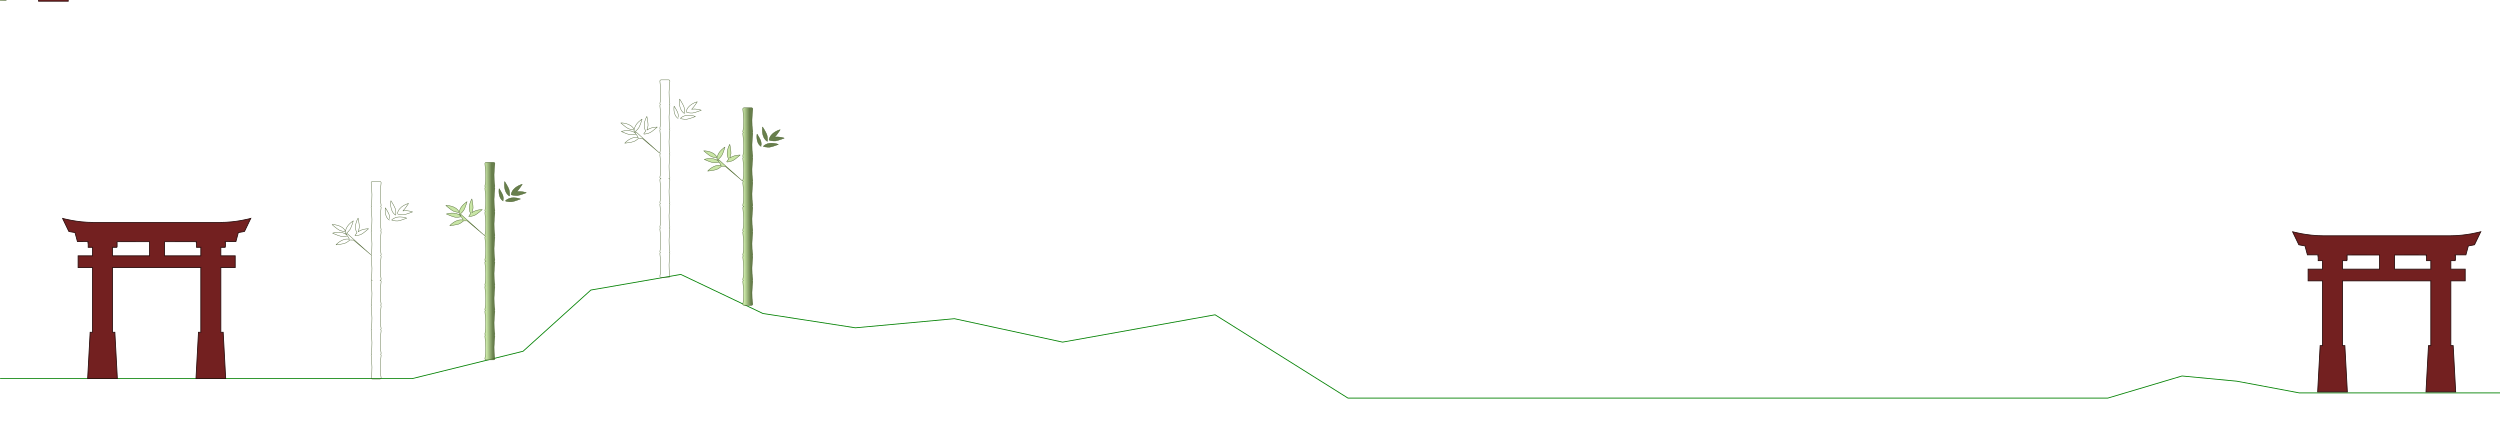 <?xml version="1.0" encoding="UTF-8" standalone="no"?>
<!-- Created with Inkscape (http://www.inkscape.org/) -->

<svg
   xmlns:dc="http://purl.org/dc/elements/1.1/"
   xmlns:cc="http://creativecommons.org/ns#"
   xmlns:rdf="http://www.w3.org/1999/02/22-rdf-syntax-ns#"
   xmlns:svg="http://www.w3.org/2000/svg"
   xmlns="http://www.w3.org/2000/svg"
   xmlns:xlink="http://www.w3.org/1999/xlink"
   xmlns:sodipodi="http://sodipodi.sourceforge.net/DTD/sodipodi-0.dtd"
   xmlns:inkscape="http://www.inkscape.org/namespaces/inkscape"
   width="6000"
   height="1052.36"
   id="svg15223"
   version="1.1"
   inkscape:version="0.47pre0 r21549"
   sodipodi:docname="level1.svg"
   inkscape:output_extension="org.inkscape.output.svg.inkscape">
  <defs
     id="defs15225">
    <inkscape:perspective
       sodipodi:type="inkscape:persp3d"
       inkscape:vp_x="0 : 526.18109 : 1"
       inkscape:vp_y="0 : 1000 : 0"
       inkscape:vp_z="744.09448 : 526.18109 : 1"
       inkscape:persp3d-origin="372.04724 : 350.78739 : 1"
       id="perspective15231" />
    <inkscape:perspective
       id="perspective15417"
       inkscape:persp3d-origin="0.5 : 0.33333333 : 1"
       inkscape:vp_z="1 : 0.5 : 1"
       inkscape:vp_y="0 : 1000 : 0"
       inkscape:vp_x="0 : 0.5 : 1"
       sodipodi:type="inkscape:persp3d" />
    <linearGradient
       inkscape:collect="always"
       xlink:href="#linearGradient3595"
       id="linearGradient3629"
       gradientUnits="userSpaceOnUse"
       x1="191.75"
       y1="206.862"
       x2="174.5"
       y2="207.612" />
    <linearGradient
       id="linearGradient3595">
      <stop
         style="stop-color:#546e34;stop-opacity:1;"
         offset="0"
         id="stop3597" />
      <stop
         style="stop-color:#c1e29a;stop-opacity:1"
         offset="1"
         id="stop3599" />
    </linearGradient>
    <linearGradient
       inkscape:collect="always"
       xlink:href="#linearGradient3595"
       id="linearGradient15425"
       gradientUnits="userSpaceOnUse"
       x1="191.75"
       y1="206.862"
       x2="174.5"
       y2="207.612" />
    <linearGradient
       id="linearGradient15427">
      <stop
         style="stop-color:#546e34;stop-opacity:1;"
         offset="0"
         id="stop15429" />
      <stop
         style="stop-color:#c1e29a;stop-opacity:1"
         offset="1"
         id="stop15431" />
    </linearGradient>
    <linearGradient
       inkscape:collect="always"
       xlink:href="#linearGradient3595"
       id="linearGradient15433"
       gradientUnits="userSpaceOnUse"
       x1="191.75"
       y1="206.862"
       x2="174.5"
       y2="207.612" />
    <linearGradient
       id="linearGradient15435">
      <stop
         style="stop-color:#546e34;stop-opacity:1;"
         offset="0"
         id="stop15437" />
      <stop
         style="stop-color:#c1e29a;stop-opacity:1"
         offset="1"
         id="stop15439" />
    </linearGradient>
    <linearGradient
       inkscape:collect="always"
       xlink:href="#linearGradient3595"
       id="linearGradient15441"
       gradientUnits="userSpaceOnUse"
       x1="191.75"
       y1="206.862"
       x2="174.5"
       y2="207.612" />
    <linearGradient
       id="linearGradient15443">
      <stop
         style="stop-color:#546e34;stop-opacity:1;"
         offset="0"
         id="stop15445" />
      <stop
         style="stop-color:#c1e29a;stop-opacity:1"
         offset="1"
         id="stop15447" />
    </linearGradient>
    <linearGradient
       inkscape:collect="always"
       xlink:href="#linearGradient3595"
       id="linearGradient15449"
       gradientUnits="userSpaceOnUse"
       x1="191.75"
       y1="206.862"
       x2="174.5"
       y2="207.612" />
    <linearGradient
       id="linearGradient15451">
      <stop
         style="stop-color:#546e34;stop-opacity:1;"
         offset="0"
         id="stop15453" />
      <stop
         style="stop-color:#c1e29a;stop-opacity:1"
         offset="1"
         id="stop15455" />
    </linearGradient>
    <linearGradient
       inkscape:collect="always"
       xlink:href="#linearGradient3595"
       id="linearGradient15457"
       gradientUnits="userSpaceOnUse"
       x1="191.75"
       y1="206.862"
       x2="174.5"
       y2="207.612" />
    <linearGradient
       id="linearGradient15459">
      <stop
         style="stop-color:#546e34;stop-opacity:1;"
         offset="0"
         id="stop15461" />
      <stop
         style="stop-color:#c1e29a;stop-opacity:1"
         offset="1"
         id="stop15463" />
    </linearGradient>
    <linearGradient
       inkscape:collect="always"
       xlink:href="#linearGradient3595"
       id="linearGradient15465"
       gradientUnits="userSpaceOnUse"
       x1="191.75"
       y1="206.862"
       x2="174.5"
       y2="207.612" />
    <linearGradient
       id="linearGradient15467">
      <stop
         style="stop-color:#546e34;stop-opacity:1;"
         offset="0"
         id="stop15469" />
      <stop
         style="stop-color:#c1e29a;stop-opacity:1"
         offset="1"
         id="stop15471" />
    </linearGradient>
    <linearGradient
       inkscape:collect="always"
       xlink:href="#linearGradient3595"
       id="linearGradient15473"
       gradientUnits="userSpaceOnUse"
       x1="191.75"
       y1="206.862"
       x2="174.5"
       y2="207.612" />
    <linearGradient
       id="linearGradient15475">
      <stop
         style="stop-color:#546e34;stop-opacity:1;"
         offset="0"
         id="stop15477" />
      <stop
         style="stop-color:#c1e29a;stop-opacity:1"
         offset="1"
         id="stop15479" />
    </linearGradient>
    <linearGradient
       inkscape:collect="always"
       xlink:href="#linearGradient3595"
       id="linearGradient15481"
       gradientUnits="userSpaceOnUse"
       x1="191.75"
       y1="206.862"
       x2="174.5"
       y2="207.612" />
    <linearGradient
       id="linearGradient15483">
      <stop
         style="stop-color:#546e34;stop-opacity:1;"
         offset="0"
         id="stop15485" />
      <stop
         style="stop-color:#c1e29a;stop-opacity:1"
         offset="1"
         id="stop15487" />
    </linearGradient>
    <linearGradient
       inkscape:collect="always"
       xlink:href="#linearGradient3595"
       id="linearGradient16038"
       gradientUnits="userSpaceOnUse"
       x1="191.75"
       y1="206.862"
       x2="174.5"
       y2="207.612" />
    <linearGradient
       inkscape:collect="always"
       xlink:href="#linearGradient3595"
       id="linearGradient16040"
       gradientUnits="userSpaceOnUse"
       x1="191.75"
       y1="206.862"
       x2="174.5"
       y2="207.612" />
    <linearGradient
       inkscape:collect="always"
       xlink:href="#linearGradient3595"
       id="linearGradient16042"
       gradientUnits="userSpaceOnUse"
       x1="191.75"
       y1="206.862"
       x2="174.5"
       y2="207.612" />
    <linearGradient
       inkscape:collect="always"
       xlink:href="#linearGradient3595"
       id="linearGradient16044"
       gradientUnits="userSpaceOnUse"
       x1="191.75"
       y1="206.862"
       x2="174.5"
       y2="207.612" />
    <linearGradient
       inkscape:collect="always"
       xlink:href="#linearGradient3595"
       id="linearGradient16046"
       gradientUnits="userSpaceOnUse"
       x1="191.75"
       y1="206.862"
       x2="174.5"
       y2="207.612" />
    <linearGradient
       inkscape:collect="always"
       xlink:href="#linearGradient3595"
       id="linearGradient16048"
       gradientUnits="userSpaceOnUse"
       x1="191.75"
       y1="206.862"
       x2="174.5"
       y2="207.612" />
    <linearGradient
       inkscape:collect="always"
       xlink:href="#linearGradient3595"
       id="linearGradient16050"
       gradientUnits="userSpaceOnUse"
       x1="191.75"
       y1="206.862"
       x2="174.5"
       y2="207.612" />
    <linearGradient
       inkscape:collect="always"
       xlink:href="#linearGradient3595"
       id="linearGradient16052"
       gradientUnits="userSpaceOnUse"
       x1="191.75"
       y1="206.862"
       x2="174.5"
       y2="207.612" />
    <inkscape:perspective
       id="perspective3191"
       inkscape:persp3d-origin="0.5 : 0.33333333 : 1"
       inkscape:vp_z="1 : 0.5 : 1"
       inkscape:vp_y="0 : 1000 : 0"
       inkscape:vp_x="0 : 0.5 : 1"
       sodipodi:type="inkscape:persp3d" />
    <linearGradient
       inkscape:collect="always"
       xlink:href="#linearGradient3595-8"
       id="linearGradient16038-4"
       gradientUnits="userSpaceOnUse"
       x1="191.75"
       y1="206.862"
       x2="174.5"
       y2="207.612" />
    <linearGradient
       id="linearGradient3595-8">
      <stop
         style="stop-color:#546e34;stop-opacity:1;"
         offset="0"
         id="stop3597-0" />
      <stop
         style="stop-color:#c1e29a;stop-opacity:1"
         offset="1"
         id="stop3599-4" />
    </linearGradient>
    <linearGradient
       inkscape:collect="always"
       xlink:href="#linearGradient3595-8"
       id="linearGradient16040-2"
       gradientUnits="userSpaceOnUse"
       x1="191.75"
       y1="206.862"
       x2="174.5"
       y2="207.612" />
    <linearGradient
       id="linearGradient3200">
      <stop
         style="stop-color:#546e34;stop-opacity:1;"
         offset="0"
         id="stop3202" />
      <stop
         style="stop-color:#c1e29a;stop-opacity:1"
         offset="1"
         id="stop3204" />
    </linearGradient>
    <linearGradient
       inkscape:collect="always"
       xlink:href="#linearGradient3595-8"
       id="linearGradient16042-9"
       gradientUnits="userSpaceOnUse"
       x1="191.75"
       y1="206.862"
       x2="174.5"
       y2="207.612" />
    <linearGradient
       id="linearGradient3207">
      <stop
         style="stop-color:#546e34;stop-opacity:1;"
         offset="0"
         id="stop3209" />
      <stop
         style="stop-color:#c1e29a;stop-opacity:1"
         offset="1"
         id="stop3211" />
    </linearGradient>
    <linearGradient
       inkscape:collect="always"
       xlink:href="#linearGradient3595-8"
       id="linearGradient16044-6"
       gradientUnits="userSpaceOnUse"
       x1="191.75"
       y1="206.862"
       x2="174.5"
       y2="207.612" />
    <linearGradient
       id="linearGradient3214">
      <stop
         style="stop-color:#546e34;stop-opacity:1;"
         offset="0"
         id="stop3216" />
      <stop
         style="stop-color:#c1e29a;stop-opacity:1"
         offset="1"
         id="stop3218" />
    </linearGradient>
    <linearGradient
       inkscape:collect="always"
       xlink:href="#linearGradient3595-8"
       id="linearGradient16046-1"
       gradientUnits="userSpaceOnUse"
       x1="191.75"
       y1="206.862"
       x2="174.5"
       y2="207.612" />
    <linearGradient
       id="linearGradient3221">
      <stop
         style="stop-color:#546e34;stop-opacity:1;"
         offset="0"
         id="stop3223" />
      <stop
         style="stop-color:#c1e29a;stop-opacity:1"
         offset="1"
         id="stop3225" />
    </linearGradient>
    <linearGradient
       inkscape:collect="always"
       xlink:href="#linearGradient3595-8"
       id="linearGradient16048-0"
       gradientUnits="userSpaceOnUse"
       x1="191.75"
       y1="206.862"
       x2="174.5"
       y2="207.612" />
    <linearGradient
       id="linearGradient3228">
      <stop
         style="stop-color:#546e34;stop-opacity:1;"
         offset="0"
         id="stop3230" />
      <stop
         style="stop-color:#c1e29a;stop-opacity:1"
         offset="1"
         id="stop3232" />
    </linearGradient>
    <linearGradient
       inkscape:collect="always"
       xlink:href="#linearGradient3595-8"
       id="linearGradient16050-4"
       gradientUnits="userSpaceOnUse"
       x1="191.75"
       y1="206.862"
       x2="174.5"
       y2="207.612" />
    <linearGradient
       id="linearGradient3235">
      <stop
         style="stop-color:#546e34;stop-opacity:1;"
         offset="0"
         id="stop3237" />
      <stop
         style="stop-color:#c1e29a;stop-opacity:1"
         offset="1"
         id="stop3239" />
    </linearGradient>
    <linearGradient
       inkscape:collect="always"
       xlink:href="#linearGradient3595-8"
       id="linearGradient16052-2"
       gradientUnits="userSpaceOnUse"
       x1="191.75"
       y1="206.862"
       x2="174.5"
       y2="207.612" />
    <linearGradient
       id="linearGradient3242">
      <stop
         style="stop-color:#546e34;stop-opacity:1;"
         offset="0"
         id="stop3244" />
      <stop
         style="stop-color:#c1e29a;stop-opacity:1"
         offset="1"
         id="stop3246" />
    </linearGradient>
    <linearGradient
       inkscape:collect="always"
       xlink:href="#linearGradient3595-8"
       id="linearGradient3248"
       gradientUnits="userSpaceOnUse"
       x1="191.75"
       y1="206.862"
       x2="174.5"
       y2="207.612" />
    <linearGradient
       id="linearGradient3250">
      <stop
         style="stop-color:#546e34;stop-opacity:1;"
         offset="0"
         id="stop3252" />
      <stop
         style="stop-color:#c1e29a;stop-opacity:1"
         offset="1"
         id="stop3254" />
    </linearGradient>
    <linearGradient
       inkscape:collect="always"
       xlink:href="#linearGradient3595-8"
       id="linearGradient3256"
       gradientUnits="userSpaceOnUse"
       x1="191.75"
       y1="206.862"
       x2="174.5"
       y2="207.612" />
    <linearGradient
       id="linearGradient3258">
      <stop
         style="stop-color:#546e34;stop-opacity:1;"
         offset="0"
         id="stop3260" />
      <stop
         style="stop-color:#c1e29a;stop-opacity:1"
         offset="1"
         id="stop3262" />
    </linearGradient>
    <linearGradient
       inkscape:collect="always"
       xlink:href="#linearGradient3595-8"
       id="linearGradient3264"
       gradientUnits="userSpaceOnUse"
       x1="191.75"
       y1="206.862"
       x2="174.5"
       y2="207.612" />
    <linearGradient
       id="linearGradient3266">
      <stop
         style="stop-color:#546e34;stop-opacity:1;"
         offset="0"
         id="stop3268" />
      <stop
         style="stop-color:#c1e29a;stop-opacity:1"
         offset="1"
         id="stop3270" />
    </linearGradient>
    <linearGradient
       inkscape:collect="always"
       xlink:href="#linearGradient3595-8"
       id="linearGradient3272"
       gradientUnits="userSpaceOnUse"
       x1="191.75"
       y1="206.862"
       x2="174.5"
       y2="207.612" />
    <linearGradient
       id="linearGradient3274">
      <stop
         style="stop-color:#546e34;stop-opacity:1;"
         offset="0"
         id="stop3276" />
      <stop
         style="stop-color:#c1e29a;stop-opacity:1"
         offset="1"
         id="stop3278" />
    </linearGradient>
    <linearGradient
       inkscape:collect="always"
       xlink:href="#linearGradient3595-8"
       id="linearGradient3280"
       gradientUnits="userSpaceOnUse"
       x1="191.75"
       y1="206.862"
       x2="174.5"
       y2="207.612" />
    <linearGradient
       id="linearGradient3282">
      <stop
         style="stop-color:#546e34;stop-opacity:1;"
         offset="0"
         id="stop3284" />
      <stop
         style="stop-color:#c1e29a;stop-opacity:1"
         offset="1"
         id="stop3286" />
    </linearGradient>
    <linearGradient
       inkscape:collect="always"
       xlink:href="#linearGradient3595-8"
       id="linearGradient3288"
       gradientUnits="userSpaceOnUse"
       x1="191.75"
       y1="206.862"
       x2="174.5"
       y2="207.612" />
    <linearGradient
       id="linearGradient3290">
      <stop
         style="stop-color:#546e34;stop-opacity:1;"
         offset="0"
         id="stop3292" />
      <stop
         style="stop-color:#c1e29a;stop-opacity:1"
         offset="1"
         id="stop3294" />
    </linearGradient>
    <linearGradient
       inkscape:collect="always"
       xlink:href="#linearGradient3595-8"
       id="linearGradient3296"
       gradientUnits="userSpaceOnUse"
       x1="191.75"
       y1="206.862"
       x2="174.5"
       y2="207.612" />
    <linearGradient
       id="linearGradient3298">
      <stop
         style="stop-color:#546e34;stop-opacity:1;"
         offset="0"
         id="stop3300" />
      <stop
         style="stop-color:#c1e29a;stop-opacity:1"
         offset="1"
         id="stop3302" />
    </linearGradient>
    <linearGradient
       inkscape:collect="always"
       xlink:href="#linearGradient3595-8"
       id="linearGradient3304"
       gradientUnits="userSpaceOnUse"
       x1="191.75"
       y1="206.862"
       x2="174.5"
       y2="207.612" />
    <linearGradient
       id="linearGradient3306">
      <stop
         style="stop-color:#546e34;stop-opacity:1;"
         offset="0"
         id="stop3308" />
      <stop
         style="stop-color:#c1e29a;stop-opacity:1"
         offset="1"
         id="stop3310" />
    </linearGradient>
    <linearGradient
       inkscape:collect="always"
       xlink:href="#linearGradient3595-8"
       id="linearGradient3312"
       gradientUnits="userSpaceOnUse"
       x1="191.75"
       y1="206.862"
       x2="174.5"
       y2="207.612" />
    <linearGradient
       id="linearGradient3314">
      <stop
         style="stop-color:#546e34;stop-opacity:1;"
         offset="0"
         id="stop3316" />
      <stop
         style="stop-color:#c1e29a;stop-opacity:1"
         offset="1"
         id="stop3318" />
    </linearGradient>
    <linearGradient
       inkscape:collect="always"
       xlink:href="#linearGradient3595-8"
       id="linearGradient3320"
       gradientUnits="userSpaceOnUse"
       x1="191.75"
       y1="206.862"
       x2="174.5"
       y2="207.612" />
    <linearGradient
       id="linearGradient3322">
      <stop
         style="stop-color:#546e34;stop-opacity:1;"
         offset="0"
         id="stop3324" />
      <stop
         style="stop-color:#c1e29a;stop-opacity:1"
         offset="1"
         id="stop3326" />
    </linearGradient>
    <linearGradient
       inkscape:collect="always"
       xlink:href="#linearGradient3595-8"
       id="linearGradient3328"
       gradientUnits="userSpaceOnUse"
       x1="191.75"
       y1="206.862"
       x2="174.5"
       y2="207.612" />
    <linearGradient
       id="linearGradient3330">
      <stop
         style="stop-color:#546e34;stop-opacity:1;"
         offset="0"
         id="stop3332" />
      <stop
         style="stop-color:#c1e29a;stop-opacity:1"
         offset="1"
         id="stop3334" />
    </linearGradient>
    <linearGradient
       inkscape:collect="always"
       xlink:href="#linearGradient3595-8"
       id="linearGradient3336"
       gradientUnits="userSpaceOnUse"
       x1="191.75"
       y1="206.862"
       x2="174.5"
       y2="207.612" />
    <linearGradient
       id="linearGradient3338">
      <stop
         style="stop-color:#546e34;stop-opacity:1;"
         offset="0"
         id="stop3340" />
      <stop
         style="stop-color:#c1e29a;stop-opacity:1"
         offset="1"
         id="stop3342" />
    </linearGradient>
    <linearGradient
       inkscape:collect="always"
       xlink:href="#linearGradient3595-8"
       id="linearGradient3344"
       gradientUnits="userSpaceOnUse"
       x1="191.75"
       y1="206.862"
       x2="174.5"
       y2="207.612" />
    <linearGradient
       id="linearGradient3346">
      <stop
         style="stop-color:#546e34;stop-opacity:1;"
         offset="0"
         id="stop3348" />
      <stop
         style="stop-color:#c1e29a;stop-opacity:1"
         offset="1"
         id="stop3350" />
    </linearGradient>
    <linearGradient
       inkscape:collect="always"
       xlink:href="#linearGradient3595-8"
       id="linearGradient3352"
       gradientUnits="userSpaceOnUse"
       x1="191.75"
       y1="206.862"
       x2="174.5"
       y2="207.612" />
    <linearGradient
       id="linearGradient3354">
      <stop
         style="stop-color:#546e34;stop-opacity:1;"
         offset="0"
         id="stop3356" />
      <stop
         style="stop-color:#c1e29a;stop-opacity:1"
         offset="1"
         id="stop3358" />
    </linearGradient>
    <linearGradient
       inkscape:collect="always"
       xlink:href="#linearGradient3595-8"
       id="linearGradient3360"
       gradientUnits="userSpaceOnUse"
       x1="191.75"
       y1="206.862"
       x2="174.5"
       y2="207.612" />
    <linearGradient
       id="linearGradient3362">
      <stop
         style="stop-color:#546e34;stop-opacity:1;"
         offset="0"
         id="stop3364" />
      <stop
         style="stop-color:#c1e29a;stop-opacity:1"
         offset="1"
         id="stop3366" />
    </linearGradient>
    <linearGradient
       inkscape:collect="always"
       xlink:href="#linearGradient3595-8"
       id="linearGradient3368"
       gradientUnits="userSpaceOnUse"
       x1="191.75"
       y1="206.862"
       x2="174.5"
       y2="207.612" />
    <linearGradient
       id="linearGradient3370">
      <stop
         style="stop-color:#546e34;stop-opacity:1;"
         offset="0"
         id="stop3372" />
      <stop
         style="stop-color:#c1e29a;stop-opacity:1"
         offset="1"
         id="stop3374" />
    </linearGradient>
    <linearGradient
       inkscape:collect="always"
       xlink:href="#linearGradient3595-8"
       id="linearGradient3376"
       gradientUnits="userSpaceOnUse"
       x1="191.75"
       y1="206.862"
       x2="174.5"
       y2="207.612" />
    <linearGradient
       id="linearGradient3378">
      <stop
         style="stop-color:#546e34;stop-opacity:1;"
         offset="0"
         id="stop3380" />
      <stop
         style="stop-color:#c1e29a;stop-opacity:1"
         offset="1"
         id="stop3382" />
    </linearGradient>
    <linearGradient
       inkscape:collect="always"
       xlink:href="#linearGradient3595-8"
       id="linearGradient3384"
       gradientUnits="userSpaceOnUse"
       x1="191.75"
       y1="206.862"
       x2="174.5"
       y2="207.612" />
    <linearGradient
       id="linearGradient3386">
      <stop
         style="stop-color:#546e34;stop-opacity:1;"
         offset="0"
         id="stop3388" />
      <stop
         style="stop-color:#c1e29a;stop-opacity:1"
         offset="1"
         id="stop3390" />
    </linearGradient>
    <linearGradient
       inkscape:collect="always"
       xlink:href="#linearGradient3595-8"
       id="linearGradient3392"
       gradientUnits="userSpaceOnUse"
       x1="191.75"
       y1="206.862"
       x2="174.5"
       y2="207.612" />
    <linearGradient
       id="linearGradient3394">
      <stop
         style="stop-color:#546e34;stop-opacity:1;"
         offset="0"
         id="stop3396" />
      <stop
         style="stop-color:#c1e29a;stop-opacity:1"
         offset="1"
         id="stop3398" />
    </linearGradient>
    <linearGradient
       inkscape:collect="always"
       xlink:href="#linearGradient3595-8"
       id="linearGradient3400"
       gradientUnits="userSpaceOnUse"
       x1="191.75"
       y1="206.862"
       x2="174.5"
       y2="207.612" />
    <linearGradient
       id="linearGradient3402">
      <stop
         style="stop-color:#546e34;stop-opacity:1;"
         offset="0"
         id="stop3404" />
      <stop
         style="stop-color:#c1e29a;stop-opacity:1"
         offset="1"
         id="stop3406" />
    </linearGradient>
    <linearGradient
       inkscape:collect="always"
       xlink:href="#linearGradient3595-8"
       id="linearGradient3408"
       gradientUnits="userSpaceOnUse"
       x1="191.75"
       y1="206.862"
       x2="174.5"
       y2="207.612" />
    <linearGradient
       id="linearGradient3410">
      <stop
         style="stop-color:#546e34;stop-opacity:1;"
         offset="0"
         id="stop3412" />
      <stop
         style="stop-color:#c1e29a;stop-opacity:1"
         offset="1"
         id="stop3414" />
    </linearGradient>
    <linearGradient
       inkscape:collect="always"
       xlink:href="#linearGradient3595-8"
       id="linearGradient3416"
       gradientUnits="userSpaceOnUse"
       x1="191.75"
       y1="206.862"
       x2="174.5"
       y2="207.612" />
    <linearGradient
       id="linearGradient3418">
      <stop
         style="stop-color:#546e34;stop-opacity:1;"
         offset="0"
         id="stop3420" />
      <stop
         style="stop-color:#c1e29a;stop-opacity:1"
         offset="1"
         id="stop3422" />
    </linearGradient>
    <linearGradient
       inkscape:collect="always"
       xlink:href="#linearGradient3595-8"
       id="linearGradient3424"
       gradientUnits="userSpaceOnUse"
       x1="191.75"
       y1="206.862"
       x2="174.5"
       y2="207.612" />
    <linearGradient
       id="linearGradient3426">
      <stop
         style="stop-color:#546e34;stop-opacity:1;"
         offset="0"
         id="stop3428" />
      <stop
         style="stop-color:#c1e29a;stop-opacity:1"
         offset="1"
         id="stop3430" />
    </linearGradient>
    <linearGradient
       inkscape:collect="always"
       xlink:href="#linearGradient3595-8"
       id="linearGradient3432"
       gradientUnits="userSpaceOnUse"
       x1="191.75"
       y1="206.862"
       x2="174.5"
       y2="207.612" />
    <linearGradient
       id="linearGradient3434">
      <stop
         style="stop-color:#546e34;stop-opacity:1;"
         offset="0"
         id="stop3436" />
      <stop
         style="stop-color:#c1e29a;stop-opacity:1"
         offset="1"
         id="stop3438" />
    </linearGradient>
    <linearGradient
       inkscape:collect="always"
       xlink:href="#linearGradient3595"
       id="linearGradient3721"
       gradientUnits="userSpaceOnUse"
       x1="191.75"
       y1="206.862"
       x2="174.5"
       y2="207.612" />
    <linearGradient
       inkscape:collect="always"
       xlink:href="#linearGradient3595"
       id="linearGradient3730"
       gradientUnits="userSpaceOnUse"
       x1="191.75"
       y1="206.862"
       x2="174.5"
       y2="207.612" />
    <linearGradient
       inkscape:collect="always"
       xlink:href="#linearGradient3595"
       id="linearGradient3735"
       gradientUnits="userSpaceOnUse"
       x1="191.75"
       y1="206.862"
       x2="174.5"
       y2="207.612"
       gradientTransform="translate(-180.781,-474.175)" />
    <linearGradient
       inkscape:collect="always"
       xlink:href="#linearGradient3595"
       id="linearGradient3739"
       gradientUnits="userSpaceOnUse"
       x1="191.75"
       y1="206.862"
       x2="174.5"
       y2="207.612" />
    <linearGradient
       inkscape:collect="always"
       xlink:href="#linearGradient3595"
       id="linearGradient3744"
       gradientUnits="userSpaceOnUse"
       x1="191.75"
       y1="206.862"
       x2="174.5"
       y2="207.612"
       gradientTransform="translate(-180.781,-533.175)" />
    <linearGradient
       inkscape:collect="always"
       xlink:href="#linearGradient3595"
       id="linearGradient3748"
       gradientUnits="userSpaceOnUse"
       x1="191.75"
       y1="206.862"
       x2="174.5"
       y2="207.612" />
    <linearGradient
       inkscape:collect="always"
       xlink:href="#linearGradient3595"
       id="linearGradient3753"
       gradientUnits="userSpaceOnUse"
       x1="191.75"
       y1="206.862"
       x2="174.5"
       y2="207.612"
       gradientTransform="translate(-180.781,-592.175)" />
    <linearGradient
       inkscape:collect="always"
       xlink:href="#linearGradient3595"
       id="linearGradient3757"
       gradientUnits="userSpaceOnUse"
       x1="191.75"
       y1="206.862"
       x2="174.5"
       y2="207.612" />
    <linearGradient
       inkscape:collect="always"
       xlink:href="#linearGradient3595"
       id="linearGradient3762"
       gradientUnits="userSpaceOnUse"
       x1="191.75"
       y1="206.862"
       x2="174.5"
       y2="207.612"
       gradientTransform="translate(-180.781,-651.175)" />
    <linearGradient
       inkscape:collect="always"
       xlink:href="#linearGradient3595"
       id="linearGradient3780"
       gradientUnits="userSpaceOnUse"
       x1="191.75"
       y1="206.862"
       x2="174.5"
       y2="207.612" />
    <linearGradient
       inkscape:collect="always"
       xlink:href="#linearGradient3595"
       id="linearGradient3785"
       gradientUnits="userSpaceOnUse"
       x1="191.75"
       y1="206.862"
       x2="174.5"
       y2="207.612"
       gradientTransform="translate(-180.781,-237.175)" />
    <linearGradient
       inkscape:collect="always"
       xlink:href="#linearGradient3595"
       id="linearGradient3789"
       gradientUnits="userSpaceOnUse"
       x1="191.75"
       y1="206.862"
       x2="174.5"
       y2="207.612" />
    <linearGradient
       inkscape:collect="always"
       xlink:href="#linearGradient3595"
       id="linearGradient3794"
       gradientUnits="userSpaceOnUse"
       x1="191.75"
       y1="206.862"
       x2="174.5"
       y2="207.612"
       gradientTransform="translate(-180.781,-296.175)" />
    <linearGradient
       inkscape:collect="always"
       xlink:href="#linearGradient3595"
       id="linearGradient3798"
       gradientUnits="userSpaceOnUse"
       x1="191.75"
       y1="206.862"
       x2="174.5"
       y2="207.612" />
    <linearGradient
       inkscape:collect="always"
       xlink:href="#linearGradient3595"
       id="linearGradient3803"
       gradientUnits="userSpaceOnUse"
       x1="191.75"
       y1="206.862"
       x2="174.5"
       y2="207.612"
       gradientTransform="translate(-180.781,-355.175)" />
    <linearGradient
       inkscape:collect="always"
       xlink:href="#linearGradient3595"
       id="linearGradient3805"
       gradientUnits="userSpaceOnUse"
       gradientTransform="translate(-180.781,-414.177)"
       x1="191.75"
       y1="206.862"
       x2="174.5"
       y2="207.612" />
    <linearGradient
       inkscape:collect="always"
       xlink:href="#linearGradient3595"
       id="linearGradient3860"
       gradientUnits="userSpaceOnUse"
       gradientTransform="translate(-180.781,-414.177)"
       x1="191.75"
       y1="206.862"
       x2="176.313"
       y2="206.987" />
    <inkscape:perspective
       id="perspective5163"
       inkscape:persp3d-origin="0.5 : 0.33333333 : 1"
       inkscape:vp_z="1 : 0.5 : 1"
       inkscape:vp_y="0 : 1000 : 0"
       inkscape:vp_x="0 : 0.5 : 1"
       sodipodi:type="inkscape:persp3d" />
    <linearGradient
       inkscape:collect="always"
       xlink:href="#linearGradient13684-6-6-2-3"
       id="linearGradient14667"
       gradientUnits="userSpaceOnUse"
       gradientTransform="matrix(-0.052,-0.067,1,0,-551.118,1742.374)"
       x1="-1906.338"
       y1="-475"
       x2="-2236.695"
       y2="-475" />
    <linearGradient
       inkscape:collect="always"
       id="linearGradient13684-6-6-2-3">
      <stop
         style="stop-color:#000000;stop-opacity:1;"
         offset="0"
         id="stop13686-6-4-3-4" />
      <stop
         style="stop-color:#000000;stop-opacity:0;"
         offset="1"
         id="stop13688-9-7-2-7" />
    </linearGradient>
    <linearGradient
       y2="-475"
       x2="-2236.695"
       y1="-475"
       x1="-1906.338"
       gradientTransform="matrix(-0.052,0.03,1,0,-551.117,1959.084)"
       gradientUnits="userSpaceOnUse"
       id="linearGradient14773"
       xlink:href="#linearGradient13684-6-6-2-3-6-4"
       inkscape:collect="always" />
    <linearGradient
       inkscape:collect="always"
       id="linearGradient13684-6-6-2-3-6-4">
      <stop
         style="stop-color:#000000;stop-opacity:1;"
         offset="0"
         id="stop13686-6-4-3-4-8-9" />
      <stop
         style="stop-color:#000000;stop-opacity:0;"
         offset="1"
         id="stop13688-9-7-2-7-1-0" />
    </linearGradient>
    <linearGradient
       inkscape:collect="always"
       xlink:href="#linearGradient13629-7"
       id="linearGradient14687"
       gradientUnits="userSpaceOnUse"
       gradientTransform="translate(-2.6171876e-6,0)"
       x1="-2033.362"
       y1="-502"
       x2="-2033.362"
       y2="-455" />
    <linearGradient
       inkscape:collect="always"
       id="linearGradient13629-7">
      <stop
         style="stop-color:#a02c2c;stop-opacity:1;"
         offset="0"
         id="stop13631-2" />
      <stop
         style="stop-color:#501616;stop-opacity:1"
         offset="1"
         id="stop13633-19" />
    </linearGradient>
    <linearGradient
       inkscape:collect="always"
       xlink:href="#linearGradient13684-64"
       id="linearGradient14689"
       gradientUnits="userSpaceOnUse"
       gradientTransform="matrix(-0.052,-0.067,1,0,-98.118,1832.887)"
       x1="-1906.338"
       y1="-475"
       x2="-2236.695"
       y2="-475" />
    <linearGradient
       inkscape:collect="always"
       id="linearGradient13684-64">
      <stop
         style="stop-color:#000000;stop-opacity:1;"
         offset="0"
         id="stop13686-4" />
      <stop
         style="stop-color:#000000;stop-opacity:0;"
         offset="1"
         id="stop13688-1" />
    </linearGradient>
    <linearGradient
       inkscape:collect="always"
       xlink:href="#linearGradient13684-6-6"
       id="linearGradient14691"
       gradientUnits="userSpaceOnUse"
       gradientTransform="matrix(-0.052,-0.067,1,0,-98.118,1784.887)"
       x1="-1906.338"
       y1="-475"
       x2="-2236.695"
       y2="-475" />
    <linearGradient
       inkscape:collect="always"
       id="linearGradient13684-6-6">
      <stop
         style="stop-color:#000000;stop-opacity:1;"
         offset="0"
         id="stop13686-6-4" />
      <stop
         style="stop-color:#000000;stop-opacity:0;"
         offset="1"
         id="stop13688-9-7" />
    </linearGradient>
    <linearGradient
       inkscape:collect="always"
       xlink:href="#linearGradient13629-7"
       id="linearGradient14693"
       gradientUnits="userSpaceOnUse"
       gradientTransform="matrix(0.061,0,0,1.429,-1777.43,204.857)"
       x1="-2033.362"
       y1="-502"
       x2="-2033.362"
       y2="-455" />
    <linearGradient
       inkscape:collect="always"
       xlink:href="#linearGradient13684-6-6"
       id="linearGradient14695"
       gradientUnits="userSpaceOnUse"
       gradientTransform="matrix(-0.075,-0.03,1.458,0,75.995,1843.153)"
       x1="-1906.338"
       y1="-475"
       x2="-2236.695"
       y2="-475" />
    <linearGradient
       inkscape:collect="always"
       xlink:href="#linearGradient13629-7"
       id="linearGradient5201"
       gradientUnits="userSpaceOnUse"
       gradientTransform="translate(-2.6171876e-6,0)"
       x1="-2033.362"
       y1="-502"
       x2="-2033.362"
       y2="-455" />
    <linearGradient
       inkscape:collect="always"
       xlink:href="#linearGradient13684-64"
       id="linearGradient5209"
       gradientUnits="userSpaceOnUse"
       gradientTransform="matrix(-0.052,-0.067,1,0,-98.118,1832.887)"
       x1="-1906.338"
       y1="-475"
       x2="-2236.695"
       y2="-475" />
    <linearGradient
       inkscape:collect="always"
       xlink:href="#linearGradient13684-6-6"
       id="linearGradient5217"
       gradientUnits="userSpaceOnUse"
       gradientTransform="matrix(-0.052,-0.067,1,0,-98.118,1784.887)"
       x1="-1906.338"
       y1="-475"
       x2="-2236.695"
       y2="-475" />
    <linearGradient
       inkscape:collect="always"
       xlink:href="#linearGradient13629-7"
       id="linearGradient5225"
       gradientUnits="userSpaceOnUse"
       gradientTransform="matrix(0.061,0,0,1.429,-1777.43,204.857)"
       x1="-2033.362"
       y1="-502"
       x2="-2033.362"
       y2="-455" />
    <linearGradient
       inkscape:collect="always"
       xlink:href="#linearGradient13684-6-6"
       id="linearGradient5233"
       gradientUnits="userSpaceOnUse"
       gradientTransform="matrix(-0.075,-0.03,1.458,0,75.995,1843.153)"
       x1="-1906.338"
       y1="-475"
       x2="-2236.695"
       y2="-475" />
    <linearGradient
       inkscape:collect="always"
       xlink:href="#linearGradient13684"
       id="linearGradient14679"
       gradientUnits="userSpaceOnUse"
       x1="-472"
       y1="1906.338"
       x2="-472"
       y2="2251.59" />
    <linearGradient
       inkscape:collect="always"
       id="linearGradient13684">
      <stop
         style="stop-color:#000000;stop-opacity:1;"
         offset="0"
         id="stop13686" />
      <stop
         style="stop-color:#000000;stop-opacity:0;"
         offset="1"
         id="stop13688" />
    </linearGradient>
    <linearGradient
       inkscape:collect="always"
       xlink:href="#linearGradient13684"
       id="linearGradient14681"
       gradientUnits="userSpaceOnUse"
       x1="-472"
       y1="1906.338"
       x2="-472"
       y2="2251.59" />
    <linearGradient
       inkscape:collect="always"
       xlink:href="#linearGradient14248"
       id="linearGradient14683"
       gradientUnits="userSpaceOnUse"
       x1="-321.091"
       y1="1836.682"
       x2="-321.091"
       y2="1843.387" />
    <linearGradient
       inkscape:collect="always"
       id="linearGradient14248">
      <stop
         style="stop-color:#000000;stop-opacity:1;"
         offset="0"
         id="stop14250" />
      <stop
         style="stop-color:#000000;stop-opacity:0;"
         offset="1"
         id="stop14252" />
    </linearGradient>
    <linearGradient
       inkscape:collect="always"
       xlink:href="#linearGradient14256"
       id="linearGradient14685"
       gradientUnits="userSpaceOnUse"
       x1="-557.015"
       y1="1848.594"
       x2="-145.666"
       y2="1849.548" />
    <linearGradient
       inkscape:collect="always"
       id="linearGradient14256">
      <stop
         style="stop-color:#3c4f3c;stop-opacity:1"
         offset="0"
         id="stop14258" />
      <stop
         id="stop14266"
         offset="0.079"
         style="stop-color:#536c53;stop-opacity:1;" />
      <stop
         id="stop14264"
         offset="0.9"
         style="stop-color:#536c53;stop-opacity:1" />
      <stop
         style="stop-color:#6d8e6d;stop-opacity:1"
         offset="1"
         id="stop14260" />
    </linearGradient>
    <linearGradient
       inkscape:collect="always"
       xlink:href="#linearGradient13629-7"
       id="linearGradient5719"
       gradientUnits="userSpaceOnUse"
       gradientTransform="translate(-2.6171876e-6,0)"
       x1="-2033.362"
       y1="-502"
       x2="-2033.362"
       y2="-455" />
    <linearGradient
       inkscape:collect="always"
       xlink:href="#linearGradient13684-64"
       id="linearGradient5721"
       gradientUnits="userSpaceOnUse"
       gradientTransform="matrix(-0.052,-0.067,1,0,-98.118,1832.887)"
       x1="-1906.338"
       y1="-475"
       x2="-2236.695"
       y2="-475" />
    <linearGradient
       inkscape:collect="always"
       xlink:href="#linearGradient13684-6-6"
       id="linearGradient5723"
       gradientUnits="userSpaceOnUse"
       gradientTransform="matrix(-0.052,-0.067,1,0,-98.118,1784.887)"
       x1="-1906.338"
       y1="-475"
       x2="-2236.695"
       y2="-475" />
    <linearGradient
       inkscape:collect="always"
       xlink:href="#linearGradient13629-7"
       id="linearGradient5725"
       gradientUnits="userSpaceOnUse"
       gradientTransform="matrix(0.061,0,0,1.429,-1777.43,204.857)"
       x1="-2033.362"
       y1="-502"
       x2="-2033.362"
       y2="-455" />
    <linearGradient
       inkscape:collect="always"
       xlink:href="#linearGradient13684-6-6"
       id="linearGradient5727"
       gradientUnits="userSpaceOnUse"
       gradientTransform="matrix(-0.075,-0.03,1.458,0,75.995,1843.153)"
       x1="-1906.338"
       y1="-475"
       x2="-2236.695"
       y2="-475" />
    <linearGradient
       inkscape:collect="always"
       xlink:href="#linearGradient13684-6-6-2-3"
       id="linearGradient5771"
       gradientUnits="userSpaceOnUse"
       gradientTransform="matrix(-0.052,-0.067,1,0,-551.118,1742.374)"
       x1="-1906.338"
       y1="-475"
       x2="-2236.695"
       y2="-475" />
    <linearGradient
       inkscape:collect="always"
       xlink:href="#linearGradient13684-6-6-2-3-6-4"
       id="linearGradient5773"
       gradientUnits="userSpaceOnUse"
       gradientTransform="matrix(-0.052,0.03,1,0,-551.117,1959.084)"
       x1="-1906.338"
       y1="-475"
       x2="-2236.695"
       y2="-475" />
    <linearGradient
       inkscape:collect="always"
       xlink:href="#linearGradient13684-6-6-2-3-6-4"
       id="linearGradient5776"
       gradientUnits="userSpaceOnUse"
       gradientTransform="matrix(-0.039,0.03,0.75,0,283.083,-234.921)"
       x1="-1906.338"
       y1="-475"
       x2="-2236.695"
       y2="-475" />
    <linearGradient
       inkscape:collect="always"
       xlink:href="#linearGradient13684-6-6-2-3"
       id="linearGradient5779"
       gradientUnits="userSpaceOnUse"
       gradientTransform="matrix(-0.039,-0.067,0.75,0,283.083,-451.631)"
       x1="-1906.338"
       y1="-475"
       x2="-2236.695"
       y2="-475" />
    <linearGradient
       inkscape:collect="always"
       xlink:href="#linearGradient13629-7"
       id="linearGradient5792"
       gradientUnits="userSpaceOnUse"
       gradientTransform="translate(-2.6171876e-6,0)"
       x1="-2033.362"
       y1="-502"
       x2="-2033.362"
       y2="-455" />
    <linearGradient
       inkscape:collect="always"
       xlink:href="#linearGradient13684-64"
       id="linearGradient5794"
       gradientUnits="userSpaceOnUse"
       gradientTransform="matrix(-0.052,-0.067,1,0,-98.118,1832.887)"
       x1="-1906.338"
       y1="-475"
       x2="-2236.695"
       y2="-475" />
    <linearGradient
       inkscape:collect="always"
       xlink:href="#linearGradient13684-6-6"
       id="linearGradient5796"
       gradientUnits="userSpaceOnUse"
       gradientTransform="matrix(-0.052,-0.067,1,0,-98.118,1784.887)"
       x1="-1906.338"
       y1="-475"
       x2="-2236.695"
       y2="-475" />
    <linearGradient
       inkscape:collect="always"
       xlink:href="#linearGradient13629-7"
       id="linearGradient5798"
       gradientUnits="userSpaceOnUse"
       gradientTransform="matrix(0.061,0,0,1.429,-1777.43,204.857)"
       x1="-2033.362"
       y1="-502"
       x2="-2033.362"
       y2="-455" />
    <linearGradient
       inkscape:collect="always"
       xlink:href="#linearGradient13684-6-6"
       id="linearGradient5800"
       gradientUnits="userSpaceOnUse"
       gradientTransform="matrix(-0.075,-0.03,1.458,0,75.995,1843.153)"
       x1="-1906.338"
       y1="-475"
       x2="-2236.695"
       y2="-475" />
    <linearGradient
       inkscape:collect="always"
       xlink:href="#linearGradient13629-7"
       id="linearGradient5816"
       gradientUnits="userSpaceOnUse"
       gradientTransform="translate(-2.6171876e-6,0)"
       x1="-2033.362"
       y1="-502"
       x2="-2033.362"
       y2="-455" />
    <linearGradient
       inkscape:collect="always"
       xlink:href="#linearGradient13684-64"
       id="linearGradient5818"
       gradientUnits="userSpaceOnUse"
       gradientTransform="matrix(-0.052,-0.067,1,0,-98.118,1832.887)"
       x1="-1906.338"
       y1="-475"
       x2="-2236.695"
       y2="-475" />
    <linearGradient
       inkscape:collect="always"
       xlink:href="#linearGradient13684-6-6"
       id="linearGradient5820"
       gradientUnits="userSpaceOnUse"
       gradientTransform="matrix(-0.052,-0.067,1,0,-98.118,1784.887)"
       x1="-1906.338"
       y1="-475"
       x2="-2236.695"
       y2="-475" />
    <linearGradient
       inkscape:collect="always"
       xlink:href="#linearGradient13629-7"
       id="linearGradient5822"
       gradientUnits="userSpaceOnUse"
       gradientTransform="matrix(0.061,0,0,1.429,-1777.43,204.857)"
       x1="-2033.362"
       y1="-502"
       x2="-2033.362"
       y2="-455" />
    <linearGradient
       inkscape:collect="always"
       xlink:href="#linearGradient13684-6-6"
       id="linearGradient5824"
       gradientUnits="userSpaceOnUse"
       gradientTransform="matrix(-0.075,-0.03,1.458,0,75.995,1843.153)"
       x1="-1906.338"
       y1="-475"
       x2="-2236.695"
       y2="-475" />
    <linearGradient
       inkscape:collect="always"
       xlink:href="#linearGradient13684-6-6"
       id="linearGradient5827"
       gradientUnits="userSpaceOnUse"
       gradientTransform="matrix(-0.075,-0.03,1.458,0,421.167,-381.852)"
       x1="-1906.338"
       y1="-475"
       x2="-2236.695"
       y2="-475" />
    <linearGradient
       inkscape:collect="always"
       xlink:href="#linearGradient13629-7"
       id="linearGradient5830"
       gradientUnits="userSpaceOnUse"
       gradientTransform="matrix(0.061,0,0,1.429,447.575,550.029)"
       x1="-2033.362"
       y1="-502"
       x2="-2033.362"
       y2="-455" />
    <linearGradient
       inkscape:collect="always"
       xlink:href="#linearGradient13684-6-6"
       id="linearGradient5834"
       gradientUnits="userSpaceOnUse"
       gradientTransform="matrix(-0.052,-0.067,1,0,247.054,-440.118)"
       x1="-1906.338"
       y1="-475"
       x2="-2236.695"
       y2="-475" />
    <linearGradient
       inkscape:collect="always"
       xlink:href="#linearGradient13684-64"
       id="linearGradient5837"
       gradientUnits="userSpaceOnUse"
       gradientTransform="matrix(-0.052,-0.067,1,0,247.054,-392.118)"
       x1="-1906.338"
       y1="-475"
       x2="-2236.695"
       y2="-475" />
    <linearGradient
       inkscape:collect="always"
       xlink:href="#linearGradient13629-7"
       id="linearGradient5840"
       gradientUnits="userSpaceOnUse"
       gradientTransform="translate(2225.005,345.172)"
       x1="-2033.362"
       y1="-502"
       x2="-2033.362"
       y2="-455" />
    <linearGradient
       inkscape:collect="always"
       xlink:href="#linearGradient13684"
       id="linearGradient5842"
       gradientUnits="userSpaceOnUse"
       x1="-472"
       y1="1906.338"
       x2="-472"
       y2="2251.59" />
    <linearGradient
       inkscape:collect="always"
       xlink:href="#linearGradient13684"
       id="linearGradient5846"
       gradientUnits="userSpaceOnUse"
       x1="-472"
       y1="1906.338"
       x2="-472"
       y2="2251.59" />
    <linearGradient
       inkscape:collect="always"
       xlink:href="#linearGradient14248"
       id="linearGradient5848"
       gradientUnits="userSpaceOnUse"
       x1="-321.091"
       y1="1836.682"
       x2="-321.091"
       y2="1843.387" />
    <linearGradient
       inkscape:collect="always"
       xlink:href="#linearGradient14256"
       id="linearGradient5850"
       gradientUnits="userSpaceOnUse"
       x1="-557.015"
       y1="1848.594"
       x2="-145.666"
       y2="1849.548" />
    <linearGradient
       inkscape:collect="always"
       xlink:href="#linearGradient14256"
       id="linearGradient5853"
       gradientUnits="userSpaceOnUse"
       x1="-557.015"
       y1="1848.594"
       x2="-145.666"
       y2="1849.548"
       gradientTransform="matrix(1.048,0,0,1.048,361.796,-2301.546)" />
    <linearGradient
       inkscape:collect="always"
       xlink:href="#linearGradient14248"
       id="linearGradient5856"
       gradientUnits="userSpaceOnUse"
       x1="-321.091"
       y1="1836.682"
       x2="-321.091"
       y2="1843.387"
       gradientTransform="matrix(1.048,0,0,1.048,335.602,-2269.065)" />
    <linearGradient
       inkscape:collect="always"
       xlink:href="#linearGradient13684"
       id="linearGradient5860"
       gradientUnits="userSpaceOnUse"
       x1="-472"
       y1="1906.338"
       x2="-472"
       y2="2251.59" />
    <linearGradient
       inkscape:collect="always"
       xlink:href="#linearGradient13684"
       id="linearGradient5862"
       gradientUnits="userSpaceOnUse"
       x1="-472"
       y1="1906.338"
       x2="-472"
       y2="2251.59" />
    <linearGradient
       inkscape:collect="always"
       xlink:href="#linearGradient13684-6-6"
       id="linearGradient5865"
       gradientUnits="userSpaceOnUse"
       gradientTransform="matrix(-0.075,-0.03,1.458,0,681.167,-381.852)"
       x1="-1906.338"
       y1="-475"
       x2="-2236.695"
       y2="-475" />
    <linearGradient
       inkscape:collect="always"
       xlink:href="#linearGradient13629-7"
       id="linearGradient5868"
       gradientUnits="userSpaceOnUse"
       gradientTransform="matrix(0.061,0,0,1.429,447.575,810.029)"
       x1="-2033.362"
       y1="-502"
       x2="-2033.362"
       y2="-455" />
    <linearGradient
       inkscape:collect="always"
       xlink:href="#linearGradient13684-6-6"
       id="linearGradient5872"
       gradientUnits="userSpaceOnUse"
       gradientTransform="matrix(-0.052,-0.067,1,0,507.054,-440.118)"
       x1="-1906.338"
       y1="-475"
       x2="-2236.695"
       y2="-475" />
    <linearGradient
       inkscape:collect="always"
       xlink:href="#linearGradient13684-64"
       id="linearGradient5875"
       gradientUnits="userSpaceOnUse"
       gradientTransform="matrix(-0.052,-0.067,1,0,507.054,-392.118)"
       x1="-1906.338"
       y1="-475"
       x2="-2236.695"
       y2="-475" />
    <linearGradient
       inkscape:collect="always"
       xlink:href="#linearGradient13629-7"
       id="linearGradient5878"
       gradientUnits="userSpaceOnUse"
       gradientTransform="translate(2225.005,605.172)"
       x1="-2033.362"
       y1="-502"
       x2="-2033.362"
       y2="-455" />
    <inkscape:perspective
       id="perspective5909"
       inkscape:persp3d-origin="0.5 : 0.33333333 : 1"
       inkscape:vp_z="1 : 0.5 : 1"
       inkscape:vp_y="0 : 1000 : 0"
       inkscape:vp_x="0 : 0.5 : 1"
       sodipodi:type="inkscape:persp3d" />
  </defs>
  <sodipodi:namedview
     id="base"
     pagecolor="#ffffff"
     bordercolor="#666666"
     borderopacity="1.0"
     inkscape:pageopacity="0.0"
     inkscape:pageshadow="2"
     inkscape:zoom="0.25"
     inkscape:cx="2559.7941"
     inkscape:cy="652.10371"
     inkscape:document-units="px"
     inkscape:current-layer="layer2"
     showgrid="false"
     inkscape:window-width="1680"
     inkscape:window-height="975"
     inkscape:window-x="0"
     inkscape:window-y="25"
     inkscape:window-maximized="1" />
  <g
     inkscape:label="Objects"
     inkscape:groupmode="layer"
     id="layer1"
     transform="translate(0,-0.002)"
     style="display:inline"
     sodipodi:insensitive="true">
    <g
       id="BambooTree"
       inkscape:label="#g15988"
       sodipodi:insensitive="true">
      <path
         style="opacity:0.884;color:#000000;fill:url(#linearGradient3860);fill-opacity:1;fill-rule:nonzero;stroke:#365017;stroke-width:1;stroke-linecap:square;stroke-linejoin:bevel;stroke-miterlimit:4;stroke-opacity:1;stroke-dashoffset:0;marker:none;visibility:visible;display:inline;overflow:visible;enable-background:accumulate"
         d="m -4.281,-473.312 c -1.662,0 -3,1.338 -3,3 2.064,19.223 3.188,38.659 0,54 0,1.039 0.515,1.962 1.312,2.5 -0.798,0.538 -1.312,1.461 -1.312,2.5 2.064,19.223 3.188,38.659 0,54 0,1.039 0.515,1.962 1.312,2.5 -0.798,0.538 -1.312,1.461 -1.312,2.5 2.064,19.223 3.188,38.659 0,54 0,1.039 0.515,1.962 1.312,2.5 -0.798,0.538 -1.312,1.461 -1.312,2.5 2.064,19.223 3.188,38.659 0,54 0,1.662 1.338,3 3,3 -1.662,0 -3,1.338 -3,3 2.064,19.223 3.188,38.659 0,54 0,1.039 0.515,1.962 1.312,2.5 -0.798,0.538 -1.312,1.461 -1.312,2.5 2.064,19.223 3.188,38.659 0,54 0,1.039 0.515,1.962 1.312,2.5 -0.798,0.538 -1.312,1.461 -1.312,2.5 2.064,19.223 3.188,38.659 0,54 0,1.039 0.515,1.962 1.312,2.5 -0.798,0.538 -1.312,1.461 -1.312,2.5 2.064,19.223 3.188,38.659 0,54 0,1.662 1.338,3 3,3 l 18,0 c 1.662,0 3,-1.338 3,-3 -3.24,-18.81 -2.034,-36.508 0,-54 0,-1.039 -0.515,-1.962 -1.312,-2.5 0.798,-0.538 1.312,-1.461 1.312,-2.5 -3.24,-18.81 -2.034,-36.508 0,-54 0,-1.039 -0.515,-1.962 -1.312,-2.5 0.798,-0.538 1.312,-1.461 1.312,-2.5 -3.24,-18.81 -2.034,-36.508 0,-54 0,-1.039 -0.515,-1.962 -1.312,-2.5 0.798,-0.538 1.312,-1.461 1.312,-2.5 -3.24,-18.81 -2.034,-36.508 0,-54 0,-1.662 -1.338,-3 -3,-3 1.662,0 3,-1.338 3,-3 -3.24,-18.81 -2.034,-36.508 0,-54 0,-1.039 -0.515,-1.962 -1.312,-2.5 0.798,-0.538 1.312,-1.461 1.312,-2.5 -3.24,-18.81 -2.034,-36.508 0,-54 0,-1.039 -0.515,-1.962 -1.312,-2.5 0.798,-0.538 1.312,-1.461 1.312,-2.5 -3.24,-18.81 -2.034,-36.508 0,-54 0,-1.039 -0.515,-1.962 -1.312,-2.5 0.798,-0.538 1.312,-1.461 1.312,-2.5 -3.24,-18.81 -2.034,-36.508 0,-54 0,-1.662 -1.338,-3 -3,-3 l -18,0 z m 44.469,45.938 c 0,0 -4.532,24.61 11.594,34.938 0.401,0.184 0.67,-9.897 -1.094,-15.562 -1.764,-5.666 -10.5,-19.375 -10.5,-19.375 z m 42.406,6.562 c 0,0 -24.26,6.19 -26.906,25.156 0,0.008 0.025,-0.005 0.031,0 -0.257,0.359 9.571,2.532 15.469,1.875 5.897,-0.657 21.031,-6.656 21.031,-6.656 0,0 -11.87,-4.605 -23.469,-2.219 0.206,-0.17 0.405,-0.33 0.594,-0.5 4.411,-3.97 13.25,-17.656 13.25,-17.656 z m -55.688,10.5 c 0,0 -3.854,21.043 9.938,29.875 0.343,0.158 0.571,-8.467 -0.938,-13.312 -1.509,-4.845 -9,-16.562 -9,-16.562 z m 35.125,21.938 c -6.848,-0.042 -14.538,1.649 -20.312,7.719 -0.257,0.359 9.571,2.532 15.469,1.875 5.897,-0.657 21.031,-6.656 21.031,-6.656 0,0 -7.383,-2.884 -16.188,-2.938 z M -38.5,-385.719 c 0,0 -12.296,20.085 -2.688,35.375 -1.995,1.975 -3.713,4.357 -4.969,7.219 -0.12,0.425 9.865,-0.877 15.188,-3.5 5.323,-2.623 17.531,-13.406 17.531,-13.406 0,0 -14.729,-0.349 -25.062,7.406 1.2,-3.177 2.616,-7.751 2.844,-11.219 0.389,-5.921 -2.844,-21.875 -2.844,-21.875 z m -11.469,6.625 c 0,0 -16.724,9.799 -18.906,25.062 -8.149,-16.598 -32.281,-16 -32.281,-16 0,0 12.209,10.783 17.531,13.406 4.028,1.985 10.717,3.203 13.688,3.5 0.398,0.04 0.689,0.088 0.938,0.094 -0.023,0.229 -0.047,0.456 -0.062,0.688 l -0.875,-0.781 0.844,1.469 c -0.053,1.352 0.016,2.73 0.219,4.156 0.033,0.116 0.664,-0.297 1.594,-1.031 l 2.625,4.5 c -12.752,-12.916 -35.188,-5.375 -35.188,-5.375 0,0 14.828,6.688 20.688,7.625 5.212,0.833 13.619,-0.421 15.25,-0.969 l 4.688,8.094 c -17.315,-4.142 -32.5,13.344 -32.5,13.344 0,0 16.195,-1.77 21.719,-3.938 4.169,-1.635 9.549,-5.718 11.781,-7.719 l 8.531,0.094 41.719,35.312 -41.688,-37.375 L -66,-349.594 c 2.586,-2.219 6.262,-5.79 8.188,-8.875 3.142,-5.034 7.844,-20.625 7.844,-20.625 z"
         transform="translate(0,0.002)"
         id="path15866"
         sodipodi:nodetypes="ccccccccccccsccccccccccccccccccccccccscccccccccccccccscccssccscccscccscccccsccsccccssccccccccscccscccccsc" />
    </g>
    <g
       id="Torii"
       inkscape:label="#g5749">
      <path
         style="color:#000000;fill:#732020;fill-opacity:1;fill-rule:nonzero;stroke:#280b0b;stroke-width:2;marker:none;visibility:visible;display:inline;overflow:visible;enable-background:accumulate"
         d="m -227.625,-381.498 15,31.156 c 0,0 5.217,1.37 14.844,2.781 L -192,-326.092 c 0,0 16.69,0.051 25.875,0.094 l 0,1.875 -0.719,0 0.719,4.906 0,7.062 10.281,0 0,20.5 -34.5,0 0,28 34.5,0 0,155.5 -5.594,0 -6,111 71.219,0 -6,-111 -5.625,0 0,-134.969 0,-20.531 212,0 0,155.5 -5.594,0 -6,111 71.219,0 -6,-111 -5.625,0 0,-134.969 0,-20.531 34.5,0 0,-28 -34.5,0 0,-20.5 10.312,0 0,-1.969 0.688,0 0,-10 -0.688,0 0,-1.875 c 9.209,-0.043 25.875,-0.094 25.875,-0.094 l 5.781,-21.438 c 9.647,-1.418 14.844,-2.812 14.844,-2.812 l 15,-31.156 c 0,0 -34.084,9.75 -73.469,9.75 l -304.406,0 c -39.385,0 -73.719,-9.75 -73.719,-9.75 z m 130.094,55.719 c 22.479,0.045 48.588,0.084 78.688,0.094 l 0,34.031 -89,0 0,-20.5 10.312,0 0,-1.969 0.688,0 0,-10 -0.688,0 0,-1.656 z m 191.406,0 0,1.656 -0.719,0 0.719,4.906 0,7.062 10.281,0 0,20.5 -87,0 0,-1 0,-10 0,-22 0,-1.031 c 29.278,-0.011 54.855,-0.05 76.719,-0.094 z"
         id="rect14200-9" />
    </g>
  </g>
  <g
     inkscape:groupmode="layer"
     id="layer2"
     inkscape:label="Level"
     style="display:inline">
    <path
       style="color:#000000;fill:none;stroke:#008000;stroke-width:2;stroke-linecap:square;stroke-linejoin:bevel;stroke-miterlimit:4;stroke-opacity:1;stroke-dasharray:none;stroke-dashoffset:0;marker:none;visibility:visible;display:inline;overflow:visible;enable-background:accumulate"
       d="m 1.25,908.61 988.324,0 265.847,-65.625 162.636,-146.875 215.805,-37.5 197.039,93.75 222.06,34.375 237.698,-21.875 259.591,56.25 365.93,-65.625 319.016,200 1823.395,0 178.274,-53.125 131.359,12.5 150.125,28.125 481.651,0"
       id="ground"
       inkscape:label="#path16054"
       sodipodi:nodetypes="cccccccccccccccc" />
    <use
       x="0"
       y="0"
       xlink:href="#BambooTree"
       id="use16077"
       transform="translate(898,908.998)"
       width="6000"
       height="1052.36" />
    <use
       x="0"
       y="0"
       xlink:href="#BambooTree"
       id="use16081"
       transform="translate(1171,862.998)"
       width="6000"
       height="1052.36" />
    <use
       height="1052.36"
       width="6000"
       transform="translate(1591,664.998)"
       id="use16079"
       xlink:href="#BambooTree"
       y="0"
       x="0" />
    <use
       x="0"
       y="0"
       xlink:href="#BambooTree"
       id="use16083"
       transform="translate(1790,731.998)"
       width="6000"
       height="1052.36" />
    <use
       style="display:inline"
       x="0"
       y="0"
       xlink:href="#Torii"
       id="use5899"
       transform="translate(377.828,905.686)"
       width="6000"
       height="1052.36" />
    <use
       height="1052.36"
       width="6000"
       transform="translate(5729.828,937.686)"
       id="use5923"
       xlink:href="#Torii"
       y="0"
       x="0"
       style="display:inline" />
  </g>
</svg>
